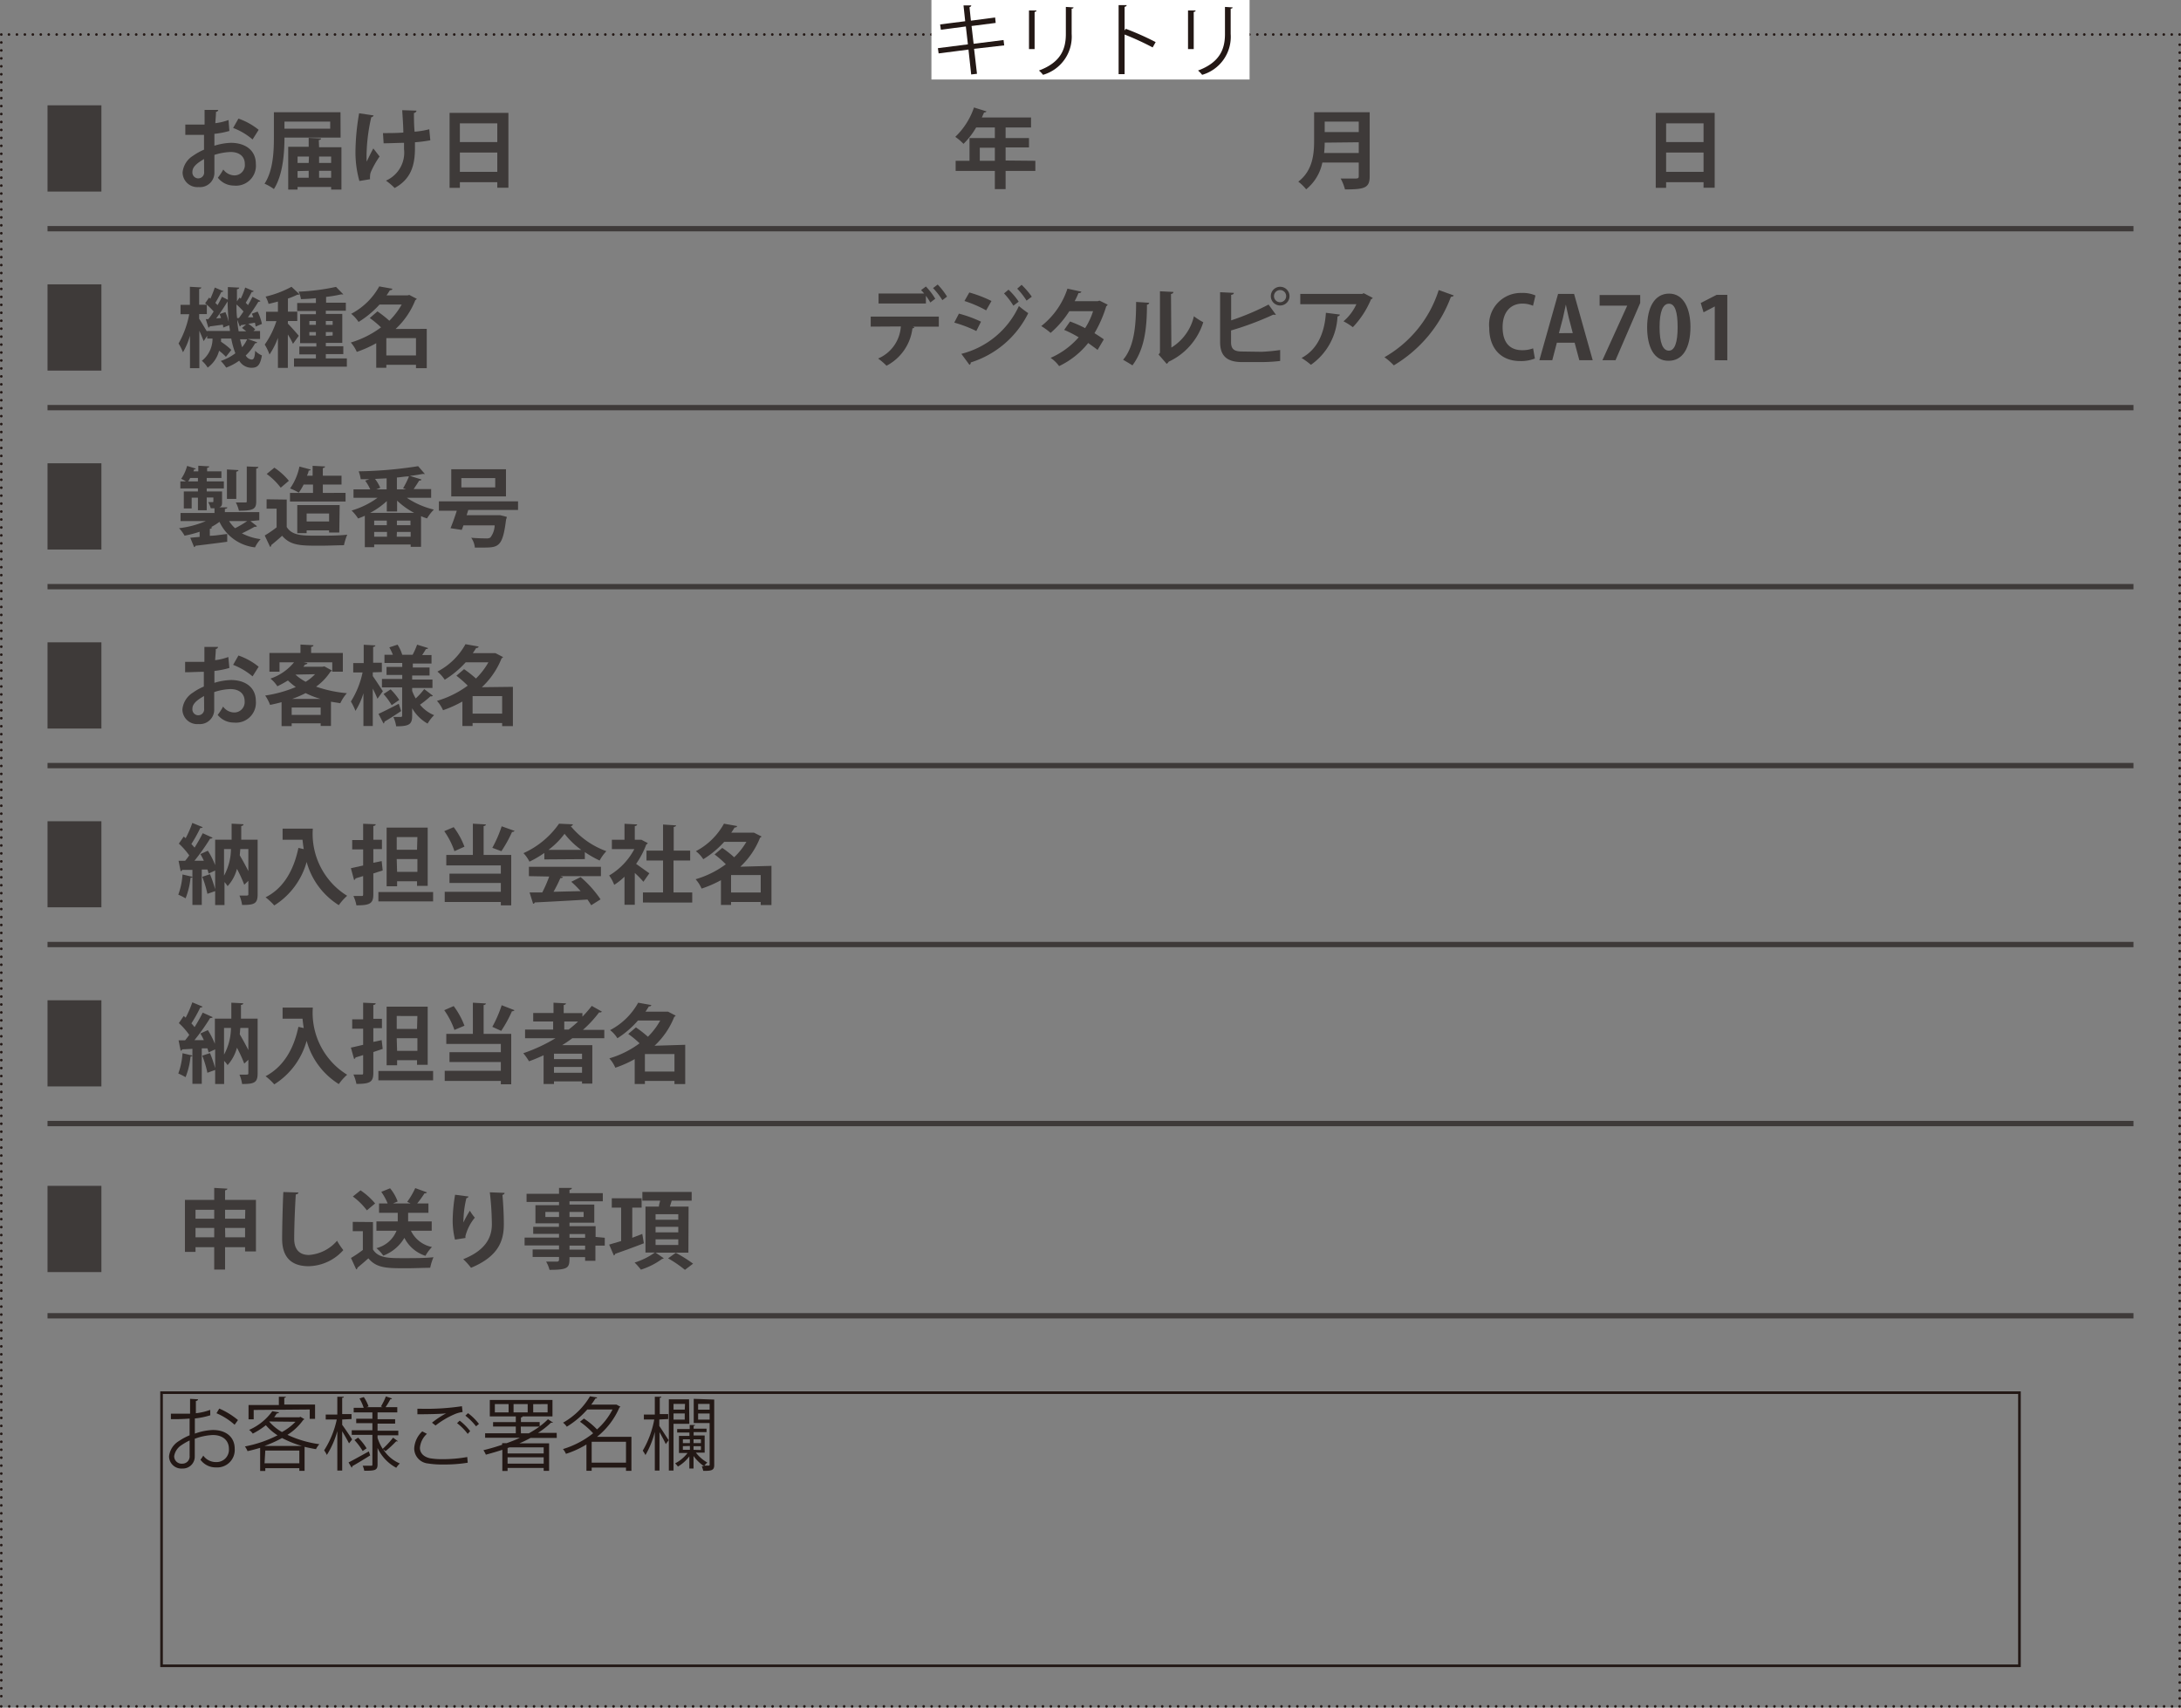 <svg id="レイヤー_1" data-name="レイヤー 1" xmlns="http://www.w3.org/2000/svg" xmlns:xlink="http://www.w3.org/1999/xlink" width="233.15" height="182.57" viewBox="0 0 233.15 182.57">
  <rect x="0" y="0" width="233.15" height="182.57" fill="#808080" stroke="none"/>
  <defs>
    <style>
      .cls-1, .cls-2, .cls-5, .cls-7, .cls-8, .cls-9 {
        fill: none;
      }

      .cls-2 {
        stroke: #3e3a39;
        stroke-miterlimit: 10;
        stroke-width: 0.57px;
      }

      .cls-3 {
        fill: #3e3a39;
      }

      .cls-4 {
        fill: #231815;
      }

      .cls-5, .cls-7, .cls-8, .cls-9 {
        stroke: #231815;
        stroke-width: 0.28px;
      }

      .cls-6 {
        clip-path: url(#clip-path);
      }

      .cls-7, .cls-8, .cls-9 {
        stroke-linecap: round;
        stroke-linejoin: round;
      }

      .cls-7 {
        stroke-dasharray: 0 0.85;
      }

      .cls-8 {
        stroke-dasharray: 0 0.85;
      }

      .cls-10 {
        fill: #fff;
      }
    </style>
    <clipPath id="clip-path" transform="translate(0)">
      <rect class="cls-1" width="233.15" height="182.57"/>
    </clipPath>
  </defs>
  <line class="cls-2" x1="5.08" y1="24.45" x2="228.07" y2="24.45"/>
  <line class="cls-2" x1="5.08" y1="43.58" x2="228.07" y2="43.58"/>
  <line class="cls-2" x1="5.08" y1="62.72" x2="228.07" y2="62.72"/>
  <line class="cls-2" x1="5.08" y1="81.85" x2="228.07" y2="81.85"/>
  <line class="cls-2" x1="5.08" y1="100.98" x2="228.07" y2="100.98"/>
  <line class="cls-2" x1="5.08" y1="120.12" x2="228.07" y2="120.12"/>
  <line class="cls-2" x1="5.08" y1="140.67" x2="228.07" y2="140.67"/>
  <path class="cls-3" d="M5.08,20.48V11.26h5.76v9.22Z" transform="translate(0)"/>
  <g>
    <path class="cls-3" d="M24.52,14a9.09,9.09,0,0,1-1.6.31v1.27a6.53,6.53,0,0,1,1.76-.31c1.51,0,2.67.77,2.67,2.25A2.13,2.13,0,0,1,25,19.84,2.17,2.17,0,0,1,23.29,19a6.09,6.09,0,0,0,.58-.88,1.51,1.51,0,0,0,1.16.63,1.11,1.11,0,0,0,1.14-1.24c0-.74-.54-1.26-1.52-1.26a6.4,6.4,0,0,0-1.73.31v1.83A1.54,1.54,0,0,1,21.24,20a1.58,1.58,0,0,1-1.72-1.57,2.36,2.36,0,0,1,1.12-1.78A6.5,6.5,0,0,1,21.81,16V14.42c-.61,0-1.29,0-2,0l0-1.1c.77,0,1.45,0,2.06,0V11.75l1.46,0c0,.11-.1.19-.24.21,0,.36-.05.78-.07,1.21a6.2,6.2,0,0,0,1.41-.34Zm-2.71,3c-.53.33-1.24.74-1.24,1.36a.63.63,0,1,0,1.25,0C21.82,18.13,21.82,17.59,21.81,17ZM27,14.91a6.86,6.86,0,0,0-2.08-1.23l.57-1a7.07,7.07,0,0,1,2.16,1.2Z" transform="translate(0)"/>
    <path class="cls-3" d="M36.41,14.71h-6c0,1.61-.16,4-1.13,5.5a5,5,0,0,0-1-.57c.93-1.41,1-3.49,1-5V12h7.12ZM35.3,13H30.41v.76H35.3Zm-1.19,2.74H36.5v4.53H35.4v-.28H31.81v.28h-1V15.69H33v-.95l1.32.06c0,.1-.07.15-.24.18Zm-1.08,1H31.81v.68H33Zm-1.22,1.55V19H33v-.74Zm3.59-1.55H34.11v.68H35.4ZM34.11,19H35.4v-.74H34.11Z" transform="translate(0)"/>
    <path class="cls-3" d="M39.94,12.34a.29.29,0,0,1-.25.19,19.33,19.33,0,0,0-.49,3.54,11.87,11.87,0,0,0,0,1.21c.16-.34.48-1,.71-1.41l.67.86a9.82,9.82,0,0,0-.91,1.6,1.24,1.24,0,0,0-.11.49,1.48,1.48,0,0,0,0,.34l-1.14.19a11.33,11.33,0,0,1-.42-3.24,25.07,25.07,0,0,1,.39-4Zm1,1.89c.51,0,1.59,0,2.18-.06C43.1,13.1,43,12,43,11.78l1.53.05a.32.32,0,0,1-.28.25c0,.44,0,1.25.07,2a9.18,9.18,0,0,0,1.57-.26L46,15a15.13,15.13,0,0,1-1.64.21v.61c0,1.93-.47,3.35-2.17,4.28a7.41,7.41,0,0,0-.93-.79,3.27,3.27,0,0,0,1.93-3.38v-.66c-.57,0-1.46.05-2.18.05Z" transform="translate(0)"/>
    <path class="cls-3" d="M48.06,12.07h6.29v8H53.16v-.59h-4v.6H48.06Zm5.1,1.12h-4v2h4Zm-4,5.18h4V16.31h-4Z" transform="translate(0)"/>
    <path class="cls-3" d="M110.68,17.19v1.08H107.5v1.95h-1.15V18.27h-4.19V17.19h1.48V14.76h2.71V13.63h-2A8.31,8.31,0,0,1,103,15.38a5.89,5.89,0,0,0-.88-.75,7.8,7.8,0,0,0,2-3.14l1.34.42a.26.26,0,0,1-.26.11l-.24.54h5.26v1.07H107.5v1.13H110v1H107.5v1.4Zm-5.94,0h1.61v-1.4h-1.61Z" transform="translate(0)"/>
    <path class="cls-3" d="M146.42,12v6.87c0,1.24-.58,1.38-2.64,1.38a5.19,5.19,0,0,0-.46-1.16c.43,0,.92,0,1.26,0,.61,0,.67,0,.67-.27V17.38h-3.89a4.93,4.93,0,0,1-1.73,2.86,5,5,0,0,0-.84-.82c1.56-1.19,1.69-3,1.69-4.4V12Zm-4.81,3.25q0,.52-.06,1.11h3.7V15.21ZM145.25,13h-3.64v1.12h3.64Z" transform="translate(0)"/>
    <path class="cls-3" d="M177,12.07h6.3v8h-1.19v-.59h-4v.6H177Zm5.11,1.12h-4v2h4Zm-4,5.18h4V16.31h-4Z" transform="translate(0)"/>
  </g>
  <path class="cls-3" d="M5.08,39.62V30.4h5.76v9.22Z" transform="translate(0)"/>
  <g>
    <path class="cls-3" d="M26.48,36.24l1,.35c0,.08-.09.11-.21.11a5.05,5.05,0,0,1-1,1.3.8.8,0,0,0,.63.44c.23,0,.33-.2.38-.94A2.14,2.14,0,0,0,28,38c-.18,1-.44,1.32-1.11,1.32a1.54,1.54,0,0,1-1.32-.76,5.76,5.76,0,0,1-1.39.74,4.75,4.75,0,0,0-.58-.71,5.51,5.51,0,0,0,1.56-.82,9.26,9.26,0,0,1-.44-1.57H23.63l0,.34a7.28,7.28,0,0,1,1.1.87l-.58.74a5,5,0,0,0-.73-.65,3.2,3.2,0,0,1-1.22,1.8,3.08,3.08,0,0,0-.62-.73,3,3,0,0,0,1.14-2.37h-.57V35.9l-.38.57c-.1-.27-.28-.71-.46-1.11v4h-1V35.89a7.59,7.59,0,0,1-.75,1.77,6.34,6.34,0,0,0-.47-.94,10.1,10.1,0,0,0,1.14-3.13h-.93v-1h1V30.66l1.22.07c0,.08-.07.14-.23.17v1.68h.82v1h-.82v.5c.19.27.61,1,.84,1.37v-.07h2.45c0-.2-.06-.41-.08-.61l-.64.25c0-.1,0-.2-.05-.31l-1.4.19a.16.16,0,0,1-.13.13L22,34.12l.27,0a7.27,7.27,0,0,0,.57-.82,7.66,7.66,0,0,0-.91-.88l.42-.6.14.11a11.66,11.66,0,0,0,.47-1.19l.92.39a.23.23,0,0,1-.22.08c-.16.33-.42.8-.64,1.17l.24.24c.18-.31.34-.62.47-.89l.63.32c0-.45,0-.9,0-1.36l1.21.06c0,.09-.08.15-.24.18,0,.43,0,.85,0,1.29l.27-.4.14.1a7.81,7.81,0,0,0,.47-1.18l.92.39a.23.23,0,0,1-.22.08c-.16.33-.42.8-.64,1.16l.24.25a10.06,10.06,0,0,0,.48-.89l.86.45a.27.27,0,0,1-.23.08c-.29.48-.72,1.13-1.12,1.66l.58,0c-.05-.13-.1-.26-.16-.38l.62-.23A5.62,5.62,0,0,1,28,34.63l-.67.28a4.18,4.18,0,0,0-.08-.41l-.71.12a3.91,3.91,0,0,1,.74.59l-.19.18h.71v.85ZM23.63,34c-.05-.15-.11-.29-.16-.43l.63-.2a6.58,6.58,0,0,1,.35,1.06h0c-.06-.7-.11-1.44-.12-2.21-.32.53-.78,1.24-1.22,1.82ZM25.54,34c.16-.21.33-.45.49-.7a7.58,7.58,0,0,0-.75-.75c0,.51,0,1,.07,1.46Zm.77.68-.55.08a.17.17,0,0,1-.13.14l-.26-.7c0,.42.08.84.14,1.22h.81c-.15-.13-.31-.25-.45-.36Zm-.65,1.59c.07.32.14.6.22.85a3.6,3.6,0,0,0,.54-.85Z" transform="translate(0)"/>
    <path class="cls-3" d="M30.77,34.6c.25.24,1,1.08,1.17,1.3l-.62.86a7.33,7.33,0,0,0-.55-1v3.57H29.71V36.12a8,8,0,0,1-.9,1.78,5.44,5.44,0,0,0-.51-1.06,9.34,9.34,0,0,0,1.25-2.51H28.44v-1h1.27V32.24c-.34.09-.69.18-1,.25a3.06,3.06,0,0,0-.32-.78,10.91,10.91,0,0,0,2.77-1.05l.86.8a.39.39,0,0,1-.24.05,8.74,8.74,0,0,1-1,.41v1.4h1v1h-1Zm4.06,3.72h2.25v.88H31.43v-.88h2.34v-.43H32v-.84h1.82v-.36H32.08v-3.1h1.69v-.34h-2v-.86h2v-.51c-.54.05-1.08.09-1.6.1a2.65,2.65,0,0,0-.25-.8,23.25,23.25,0,0,0,4-.51l.78.8a.18.18,0,0,1-.14,0h-.09a13.43,13.43,0,0,1-1.61.27v.62h2.11v.86H34.83v.34h1.76v3.1H34.83v.36H36.7v.84H34.83Zm-1.76-4v.41h.7v-.41Zm0,1.55h.7V35.5h-.7Zm2.49-1.55h-.73v.41h.73Zm0,1.55V35.5h-.73v.42Z" transform="translate(0)"/>
    <path class="cls-3" d="M45.62,35.16v4.2H44.47V39H41.3v.32H40.22V36.69a12.11,12.11,0,0,1-2.08.93,3.66,3.66,0,0,0-.64-1A10.38,10.38,0,0,0,40.73,35,10.14,10.14,0,0,0,39.53,34l.82-.71a12.23,12.23,0,0,1,1.27,1,7.71,7.71,0,0,0,1.32-1.73H40.57a10.07,10.07,0,0,1-2.24,1.86,3.64,3.64,0,0,0-.79-.87,7.26,7.26,0,0,0,3-2.93l1.4.25c0,.1-.11.16-.26.16-.11.18-.23.37-.36.55h2.25l.18-.05.81.42a.4.4,0,0,1-.16.13,8.39,8.39,0,0,1-2.11,3.09ZM41.3,38h3.17V36.15H41.3Z" transform="translate(0)"/>
    <path class="cls-3" d="M93.08,34.92V33.85h7.28v1.07H97.57l.18.06a.21.21,0,0,1-.21.12,5.22,5.22,0,0,1-2.77,4,7,7,0,0,0-.9-.77,4,4,0,0,0,2.43-3.43Zm6.37-2.58a5.44,5.44,0,0,0-.47-.72v.83H93.92V31.38h4.87a3,3,0,0,0-.33-.36l.52-.39a7.15,7.15,0,0,1,1,1.31Zm1.29-.25a7.46,7.46,0,0,0-1-1.29l.5-.38a7.78,7.78,0,0,1,1,1.29Z" transform="translate(0)"/>
    <path class="cls-3" d="M102.51,33.53a13.44,13.44,0,0,1,2.36.86l-.5,1a13.69,13.69,0,0,0-2.36-.9Zm.26,4.3a9.26,9.26,0,0,0,6.15-5.11,12,12,0,0,0,1,.76,10.27,10.27,0,0,1-6.15,5.27.22.22,0,0,1-.14.25Zm.85-6.56a13.31,13.31,0,0,1,2.37.91l-.57,1a12.64,12.64,0,0,0-2.32-1Zm4.19-.3a7.26,7.26,0,0,1,1.09,1.28l-.57.43a7.54,7.54,0,0,0-1-1.31Zm1.4-.52a9,9,0,0,1,1.09,1.27l-.56.42a7.94,7.94,0,0,0-1-1.28Z" transform="translate(0)"/>
    <path class="cls-3" d="M118.41,32.57a.35.35,0,0,1-.15.17A13.31,13.31,0,0,1,117,35.62c.32.2.74.47,1,.66l-.67,1.13c-.27-.22-.72-.53-1-.74a8.81,8.81,0,0,1-3.11,2.47,3.63,3.63,0,0,0-.91-.88,8.5,8.5,0,0,0,3-2.2,11.92,11.92,0,0,0-1.55-.79l.63-.9a13.9,13.9,0,0,1,1.61.71,7.49,7.49,0,0,0,.85-1.81h-2.54a10.37,10.37,0,0,1-2,2.32,7.12,7.12,0,0,0-1-.73,8.37,8.37,0,0,0,2.8-4l1.48.32c0,.1-.13.16-.3.15a7.43,7.43,0,0,1-.41.87h2.46l.2-.06Z" transform="translate(0)"/>
    <path class="cls-3" d="M122.85,32.37a.23.23,0,0,1-.24.2c0,2.65-.29,4.79-1.55,6.49-.27-.17-.71-.43-1-.6,1.23-1.43,1.39-3.82,1.39-6.18Zm2.37,4.79a5.35,5.35,0,0,0,2.41-3.35,6.91,6.91,0,0,0,1,.64,6.93,6.93,0,0,1-3.7,4.22.67.67,0,0,1-.21.23l-.87-1,.15-.19V31.14l1.44.07c0,.1-.08.19-.26.22Z" transform="translate(0)"/>
    <path class="cls-3" d="M134.85,37.61a18.89,18.89,0,0,0,2-.19c0,.38,0,.79,0,1.17a17,17,0,0,1-2,.12h-2.07c-1.62,0-2.35-.66-2.35-2.14V31.24l1.47.07c0,.1-.08.19-.29.21v2.73a26.76,26.76,0,0,0,4-1.69l.79,1.09a.38.38,0,0,1-.16,0l-.15,0a32.17,32.17,0,0,1-4.49,1.68v1.25c0,.76.35,1,1.19,1Zm2-6.95a1,1,0,0,1,0,2,1,1,0,1,1,0-2Zm.64,1a.64.64,0,0,0-.64-.65.65.65,0,0,0-.66.65.65.65,0,1,0,1.3,0Z" transform="translate(0)"/>
    <path class="cls-3" d="M146.75,31.85a.24.24,0,0,1-.18.13,9.74,9.74,0,0,1-1.95,3,6.89,6.89,0,0,0-1-.63A5.24,5.24,0,0,0,145,32.52h-6v-1.1h6.64l.13-.08Zm-3.52,1.78c0,.1-.1.17-.25.2A6.67,6.67,0,0,1,140.14,39a8.71,8.71,0,0,0-1-.73c1.75-.94,2.47-2.77,2.6-4.83Z" transform="translate(0)"/>
    <path class="cls-3" d="M155.4,31.58c0,.1-.19.15-.3.16A14.33,14.33,0,0,1,149,39.06a6.94,6.94,0,0,0-1-.87,12.66,12.66,0,0,0,5.8-7.18Z" transform="translate(0)"/>
    <path class="cls-3" d="M164.08,38.33a4,4,0,0,1-1.57.27c-2.13,0-3.31-1.44-3.31-3.55a3.39,3.39,0,0,1,3.48-3.73,3.29,3.29,0,0,1,1.46.27l-.26,1.1a2.82,2.82,0,0,0-1.14-.23c-1.17,0-2.11.81-2.11,2.52s.82,2.46,2.1,2.46a3.22,3.22,0,0,0,1.16-.2Z" transform="translate(0)"/>
    <path class="cls-3" d="M170.26,38.51h-1.43l-.5-1.87h-1.9l-.49,1.87h-1.38l2-7.09h1.71Zm-2.13-2.9L167.71,34c-.11-.44-.23-1-.32-1.44h0c-.09.44-.21,1-.31,1.43l-.43,1.63Z" transform="translate(0)"/>
    <path class="cls-3" d="M171,31.54h4.34v.85l-2.64,6.12h-1.4l2.65-5.83H171Z" transform="translate(0)"/>
    <path class="cls-3" d="M176.08,35c0-2.12.79-3.61,2.35-3.61s2.28,1.62,2.28,3.56c0,2.3-.86,3.62-2.32,3.62C176.76,38.61,176.08,37,176.08,35Zm2.32,2.49c.63,0,.94-.88.94-2.51s-.28-2.51-.93-2.51-1,.85-1,2.51.34,2.51,1,2.51Z" transform="translate(0)"/>
    <path class="cls-3" d="M183.31,38.51V32.76h0l-1.2.63-.3-1,1.7-.87h1.14v7Z" transform="translate(0)"/>
  </g>
  <path class="cls-3" d="M5.08,58.75V49.53h5.76v9.22Z" transform="translate(0)"/>
  <g>
    <path class="cls-3" d="M26.77,55.71l.7.54a.18.18,0,0,1-.17.07h-.09c-.35.2-.88.48-1.35.7a6,6,0,0,0,2,.62,3.52,3.52,0,0,0-.6.88,4.78,4.78,0,0,1-3.8-2.73,6.11,6.11,0,0,1-.93.58l.14,0c0,.08-.09.15-.24.17v.74c.6,0,1.23-.13,1.86-.19l0,.83c-1.25.17-2.56.33-3.4.43a.16.16,0,0,1-.14.14l-.41-1,1-.09v-.55a12.27,12.27,0,0,1-1.61.42,3.75,3.75,0,0,0-.59-.8A10.31,10.31,0,0,0,22,55.71H19.3v-.87h3.63v-.5h-.4a3.51,3.51,0,0,0-.27-.66h.45c.08,0,.1,0,.1-.1v-.39H22.1v1.36h-.94V53.21h-.67v1.15h-.84V52.54h1.51v-.32H19.28v-.75h.6a4.29,4.29,0,0,0-.51-.28A4.36,4.36,0,0,0,20,49.81l.94.29a.2.2,0,0,1-.21.08c0,.06,0,.14-.06.21h.53v-.6l1.17.07c0,.08-.07.13-.23.16v.37h1.53v.71H22.1v.37h1.83v.75H22.1v.32h1.64V53.6c0,.36,0,.53-.3.64l-.07,0,.93,0c0,.09-.08.14-.26.17v.34h3.68v.87ZM20.33,51.1a3.28,3.28,0,0,1-.22.37h1.05V51.1Zm5.16-.84c0,.08-.07.13-.23.17v2.91h-1V50.19Zm-1,5.45a3.59,3.59,0,0,0,.64.76,10.17,10.17,0,0,0,1.29-.76Zm3.13-5.79c0,.09-.07.15-.23.18v3.5c0,.81-.27,1-1.85,1a3.61,3.61,0,0,0-.33-.88c.42,0,.87,0,1,0s.17,0,.17-.16V49.87Z" transform="translate(0)"/>
    <path class="cls-3" d="M30.65,53.41v2.93c.57.93,1.69.93,3.3.93,1.06,0,2.32,0,3.17-.11a6.48,6.48,0,0,0-.35,1.13c-.68,0-1.64.05-2.54.05-2.07,0-3.17,0-4.07-1.06-.4.36-.82.72-1.17,1,0,.1,0,.16-.12.18l-.57-1.21a12,12,0,0,0,1.27-.87v-2H28.5v-1ZM29.33,50a7.12,7.12,0,0,1,1.55,1.4l-.87.74a7.24,7.24,0,0,0-1.5-1.47Zm7.61,2.69v.93H31V52.7h2.46v-.9h-1a5.88,5.88,0,0,1-.52.87,6.14,6.14,0,0,0-.93-.45,6.21,6.21,0,0,0,1-2.34l1.21.32c0,.07-.11.11-.23.11,0,.18-.11.37-.17.55h.6V49.8l1.33.07c0,.09-.08.14-.24.18v.81h2v.94h-2v.9Zm-.67,4.24H35.18V56.7h-2.4V57h-1V54h4.53Zm-3.49-1.18h2.4v-.85h-2.4Z" transform="translate(0)"/>
    <path class="cls-3" d="M46.09,53.22h-2.6a8.9,8.9,0,0,0,2.89,1.26,5.14,5.14,0,0,0-.73.94,4.16,4.16,0,0,1-.64-.24v3.28H43.9v-.25H40v.29H39V55.14c-.24.11-.49.21-.72.29a5,5,0,0,0-.69-.85,9,9,0,0,0,2.77-1.36H37.79v-.9h1.79a5.11,5.11,0,0,0-.54-.93l.45-.16-.93,0a3.47,3.47,0,0,0-.22-.84,45.14,45.14,0,0,0,6.36-.55l.72.83a.42.42,0,0,1-.13,0l-.12,0q-.6.12-1.35.21l1.23.38c0,.09-.11.12-.24.12-.16.27-.39.61-.59.91h1.87Zm-4.74.35a8.26,8.26,0,0,1-1.78,1.26h4.7a8.13,8.13,0,0,1-1.82-1.31v1.16h-1.1Zm0,2.58v-.49H40v.49ZM40,56.87v.51h1.37v-.51Zm1.33-4.55V51.14l-1.24.06a4.42,4.42,0,0,1,.56.95l-.43.17Zm2.55,3.83v-.49H42.43v.49Zm-1.47,1.23H43.9v-.51H42.43Zm1-5.06-.32-.12a9.37,9.37,0,0,0,.63-1.27c-.42,0-.85.09-1.29.12v1.27Z" transform="translate(0)"/>
    <path class="cls-3" d="M55.38,54.52H50.06c-.06.18-.11.37-.18.56h3.35l.24,0,.71.18a1.09,1.09,0,0,1-.08.28c-.35,2.82-.76,3-2.34,3l-1,0a2.12,2.12,0,0,0-.39-1.05c.63.06,1.32.07,1.59.07a.77.77,0,0,0,.46-.09,2.27,2.27,0,0,0,.46-1.3H49.54c-.06.17-.12.34-.18.48l-1.2-.18c.21-.5.46-1.2.67-1.87H46.92v-1h8.46Zm-1.29-4.35v2.9H48.24v-2.9Zm-1.15,1.94v-1H49.32v1Z" transform="translate(0)"/>
  </g>
  <path class="cls-3" d="M5.08,77.89V68.67h5.76v9.22Z" transform="translate(0)"/>
  <g>
    <path class="cls-3" d="M24.52,71.41a9,9,0,0,1-1.6.32V73a6.9,6.9,0,0,1,1.76-.3c1.51,0,2.67.76,2.67,2.25A2.13,2.13,0,0,1,25,77.25a2.2,2.2,0,0,1-1.73-.82,6.2,6.2,0,0,0,.58-.89,1.48,1.48,0,0,0,1.16.63,1.11,1.11,0,0,0,1.14-1.23c0-.74-.54-1.27-1.52-1.27a6.07,6.07,0,0,0-1.73.32v1.82a1.54,1.54,0,0,1-1.68,1.6,1.58,1.58,0,0,1-1.72-1.58,2.38,2.38,0,0,1,1.12-1.78,5.92,5.92,0,0,1,1.17-.65V71.82c-.61,0-1.29.05-2,.05l0-1.11c.77,0,1.45,0,2.06,0V69.16l1.46,0a.25.25,0,0,1-.24.22c0,.36-.05.78-.07,1.2a6.2,6.2,0,0,0,1.41-.34Zm-2.71,3c-.53.32-1.24.73-1.24,1.35a.63.63,0,1,0,1.25,0C21.82,75.53,21.82,75,21.81,74.45ZM27,72.31a7.29,7.29,0,0,0-2.08-1.23l.57-1a7.07,7.07,0,0,1,2.16,1.2Z" transform="translate(0)"/>
    <path class="cls-3" d="M34.67,71.24l.81.44c0,.07-.09.09-.15.12a6,6,0,0,1-1.54,1.61,13.75,13.75,0,0,0,3.29.7,4.49,4.49,0,0,0-.7,1.07l-1-.16v2.59H34.28v-.28h-3.1v.3H30.1V75.07c-.4.11-.82.21-1.23.29a4.61,4.61,0,0,0-.52-1,13.39,13.39,0,0,0,3.27-.91,7.08,7.08,0,0,1-.84-.7c-.34.21-.72.42-1.13.62a3.42,3.42,0,0,0-.74-.82,5.56,5.56,0,0,0,2.52-1.74H29.88v1H28.8v-2h3.32v-.9l1.39.07c0,.09-.07.15-.25.18v.65h3.39v2H35.52v-1H32.46l.41.08a.24.24,0,0,1-.25.15l-.19.24h2.06Zm-3.49,5.19h3.1v-.79h-3.1Zm3.08-1.71a9.39,9.39,0,0,1-1.59-.62,11,11,0,0,1-1.44.62Zm-2.63-2.6-.05,0a5.37,5.37,0,0,0,1.1.77,5,5,0,0,0,1-.81Z" transform="translate(0)"/>
    <path class="cls-3" d="M39.85,71.88v.4c.25.34.92,1.38,1.08,1.62-.18.24-.34.49-.58.8-.11-.28-.3-.69-.5-1.08v4h-1v-3.5A7.8,7.8,0,0,1,38,76a6.4,6.4,0,0,0-.49-1,9.46,9.46,0,0,0,1.25-3.11h-1v-1h1.12V68.93l1.25.07c0,.08-.08.14-.24.17v1.68h.93v1Zm.61,4.44c.54-.24,1.37-.67,2.17-1.08l.25.78c-.65.44-1.32.87-1.78,1.13a.21.21,0,0,1-.1.2Zm3.6-2.46a5,5,0,0,0,.38.81,7.49,7.49,0,0,0,.91-1l.93.71a.27.27,0,0,1-.26.06,11.25,11.25,0,0,1-1.12.9,3.74,3.74,0,0,0,1.51,1.12,4.17,4.17,0,0,0-.7.9,4.4,4.4,0,0,1-1.65-1.64v.81c0,.91-.32,1.12-1.71,1.12a3.53,3.53,0,0,0-.3-1c.31,0,.68,0,.79,0s.15-.05.15-.16v-3H40.83v-.9H43v-.43H41.32v-.86H43v-.42h-1.9V70H42a5.74,5.74,0,0,0-.38-.79l.88-.29A4.46,4.46,0,0,1,43,70l-.14,0h1.35l-.1,0a7.92,7.92,0,0,0,.48-1.08l1.19.37a.28.28,0,0,1-.25.1c-.1.18-.25.42-.4.64h1v.91h-2v.42h1.79v.86H44.06v.43h2.17v.9H44.06Zm-2.19,1.53A7.06,7.06,0,0,0,41,74.2l.76-.5a6.82,6.82,0,0,1,.92,1.13Z" transform="translate(0)"/>
    <path class="cls-3" d="M54.83,73.43v4.2H53.68V77.3H50.52v.32H49.43V75a12.37,12.37,0,0,1-2.07.93,3.69,3.69,0,0,0-.65-1A10.43,10.43,0,0,0,50,73.3a12.4,12.4,0,0,0-1.21-1.06l.82-.7a12.23,12.23,0,0,1,1.27,1,7.76,7.76,0,0,0,1.33-1.73H49.78a10.07,10.07,0,0,1-2.24,1.86,3.83,3.83,0,0,0-.78-.87,7.23,7.23,0,0,0,3-2.93l1.4.25c0,.1-.11.16-.26.16-.11.18-.23.37-.36.55h2.25l.18,0,.81.42a.34.34,0,0,1-.16.13,8.47,8.47,0,0,1-2.11,3.09Zm-4.31,2.86h3.16V74.42H50.52Z" transform="translate(0)"/>
  </g>
  <path class="cls-3" d="M5.08,97V87.8h5.76V97Z" transform="translate(0)"/>
  <g>
    <path class="cls-3" d="M27.54,89.77v5.86c0,1-.38,1.12-1.66,1.12a4,4,0,0,0-.28-1h.49c.41,0,.46,0,.46-.15V94.17l-.44.42a14,14,0,0,0-.78-1.7,4.39,4.39,0,0,1-1,1.85A3.32,3.32,0,0,0,24,94.3v2.46H23V95.27l-.83.29a10.87,10.87,0,0,0-.55-1.82l.83-.28A14.62,14.62,0,0,1,23,95.07v-2l-.7.32a2.93,2.93,0,0,0-.13-.43l-.6,0v3.79h-1v-3c0,.06-.09.1-.2.09a8.16,8.16,0,0,1-.53,2.2,7.09,7.09,0,0,0-.78-.39,7.58,7.58,0,0,0,.45-2.16l1.06.25V93c-.41,0-.79,0-1.09,0a.2.2,0,0,1-.17.14l-.22-1.11h.7a6.77,6.77,0,0,0,.44-.58,8.09,8.09,0,0,0-1.11-1.26l.52-.75.21.17a11.36,11.36,0,0,0,.71-1.63l1.1.45c0,.07-.13.1-.25.09a15.28,15.28,0,0,1-.95,1.71l.34.39c.33-.53.64-1.07.87-1.54l1.06.48a.32.32,0,0,1-.27.1,22.5,22.5,0,0,1-1.67,2.36h1a6.77,6.77,0,0,0-.37-.71l.8-.36A8.41,8.41,0,0,1,23,92.49V89.77h1.76c0-.54,0-1.11,0-1.71l1.27.06c0,.11-.08.16-.24.19,0,.5,0,1,0,1.46Zm-3.59,1v2.85a6.1,6.1,0,0,0,.74-2.85Zm2.6,0h-.86l-.06.67c.32.55.65,1.15.92,1.69Z" transform="translate(0)"/>
    <path class="cls-3" d="M30.21,88.59h3.23a7.78,7.78,0,0,0,3.67,7.18,5.85,5.85,0,0,0-.89,1,7.9,7.9,0,0,1-3.44-4.62,8,8,0,0,1-3.46,4.65,7.07,7.07,0,0,0-.93-.87c1.88-.94,3-2.83,3.51-5.28l.57.13c-.06-.36-.1-.71-.13-1H30.21Z" transform="translate(0)"/>
    <path class="cls-3" d="M40.8,92.06l.11,1-1,.32v2.23c0,1-.38,1.18-1.81,1.18a4.07,4.07,0,0,0-.32-1c.36,0,.75,0,.87,0s.17,0,.17-.18V93.66l-.82.25a.19.19,0,0,1-.15.17l-.34-1.26,1.31-.29V90.81H37.65v-1h1.17V88.07l1.34.05c0,.11-.07.16-.25.19v1.47h.92v1h-.92v1.46Zm-.35,3.31H46.3v1H40.45Zm2-1.15v.53H41.33V88.48h4.39v6.23H44.58v-.49Zm2.17-4.73H42.41v1.36h2.17Zm-2.17,3.72h2.17V91.84H42.41Z" transform="translate(0)"/>
    <path class="cls-3" d="M48.5,88.43a8.26,8.26,0,0,1,1.15,2.09L48.58,91a8.33,8.33,0,0,0-1.09-2.14Zm3.44-.29c0,.1-.08.15-.24.18V91.4h2.95v5.39H53.54v-.36h-6V95.34h6V94.4H48.05v-1h5.49v-.88H47.71V91.4h2.84V88.06Zm.69,2.5a13.24,13.24,0,0,0,1-2.3l1.38.49a.29.29,0,0,1-.27.11A13.62,13.62,0,0,1,53.6,91Z" transform="translate(0)"/>
    <path class="cls-3" d="M58.19,91.88v-.69a11.4,11.4,0,0,1-1.59.93,3.86,3.86,0,0,0-.64-.91,9.26,9.26,0,0,0,3.8-3.15l1.49.07a.27.27,0,0,1-.24.19A8.87,8.87,0,0,0,64.82,91a4.76,4.76,0,0,0-.72,1,11.54,11.54,0,0,1-1.58-.9v.75Zm-1.65,1.79v-1h7.7v1H59.9l.28.1c0,.07-.13.11-.28.11-.19.45-.46,1-.73,1.46l2.9-.07a11.68,11.68,0,0,0-1-1l1-.5a11.94,11.94,0,0,1,2.13,2.38l-1,.63c-.11-.18-.24-.39-.4-.61-2.08.13-4.22.24-5.63.31a.19.19,0,0,1-.18.14l-.38-1.21,1.36,0a14.31,14.31,0,0,0,.74-1.7Zm5.6-2.81a8.69,8.69,0,0,1-1.79-1.72,8.46,8.46,0,0,1-1.72,1.72Z" transform="translate(0)"/>
    <path class="cls-3" d="M69.25,90.14a.28.28,0,0,1-.16.14A9.4,9.4,0,0,1,68,92.36c.45.31,1.21.87,1.42,1l-.64.91a9.87,9.87,0,0,0-.92-.94v3.4h-1.1v-3a7.1,7.1,0,0,1-1.1.87,4.45,4.45,0,0,0-.54-1,7.18,7.18,0,0,0,2.69-2.82h-2.4v-1h1.35V88.07l1.35.07c0,.1-.09.15-.25.18v1.46h.54l.17,0ZM72,95.41h2v1.08H68.73V95.41h2.15V92H69.11V90.94h1.77V88.15l1.39.09c0,.09-.08.14-.25.17v2.53h1.76V92H72Z" transform="translate(0)"/>
    <path class="cls-3" d="M82.47,92.57v4.19H81.32v-.33H78.15v.32H77.07V94.1A12.07,12.07,0,0,1,75,95a3.66,3.66,0,0,0-.64-1,10.17,10.17,0,0,0,3.23-1.6,10.14,10.14,0,0,0-1.2-1.05l.82-.7a10.94,10.94,0,0,1,1.27,1A7.29,7.29,0,0,0,79.79,90H77.42a10.07,10.07,0,0,1-2.24,1.86,3.42,3.42,0,0,0-.79-.86,7.28,7.28,0,0,0,3-2.94l1.4.25c0,.11-.11.16-.26.16-.11.18-.23.37-.36.55h2.25l.18,0,.81.41a.33.33,0,0,1-.16.13,8.51,8.51,0,0,1-2.11,3.1Zm-4.32,2.85h3.17V93.55H78.15Z" transform="translate(0)"/>
  </g>
  <path class="cls-3" d="M5.08,116.15v-9.21h5.76v9.21Z" transform="translate(0)"/>
  <g>
    <path class="cls-3" d="M27.54,108.9v5.86c0,1-.38,1.13-1.66,1.13a4,4,0,0,0-.28-1h.49c.41,0,.46,0,.46-.15v-1.44l-.44.41a14.73,14.73,0,0,0-.78-1.7,4.49,4.49,0,0,1-1,1.86,3.35,3.35,0,0,0-.37-.45v2.47H23v-1.5l-.83.3a11,11,0,0,0-.55-1.83l.83-.27a13.81,13.81,0,0,1,.55,1.6v-2l-.7.32a3.35,3.35,0,0,0-.13-.43l-.6,0v3.79h-1v-3s-.09.09-.2.08a8.23,8.23,0,0,1-.53,2.21,7.09,7.09,0,0,0-.78-.39,7.66,7.66,0,0,0,.45-2.17l1.06.25v-.72l-1.09.06a.2.2,0,0,1-.17.14l-.22-1.11h.7c.15-.19.3-.38.44-.58a7.66,7.66,0,0,0-1.11-1.26l.52-.76.21.18a12,12,0,0,0,.71-1.64l1.1.46a.26.26,0,0,1-.25.09,15.16,15.16,0,0,1-.95,1.7c.13.14.24.27.34.4.33-.53.64-1.08.87-1.55l1.06.48c0,.07-.14.1-.27.1a22.5,22.5,0,0,1-1.67,2.36h1a6.77,6.77,0,0,0-.37-.71l.8-.36a8.87,8.87,0,0,1,.75,1.47V108.9h1.76c0-.53,0-1.11,0-1.7l1.27.06c0,.1-.08.16-.24.18,0,.5,0,1,0,1.46Zm-3.59,1v2.85a6.07,6.07,0,0,0,.74-2.85Zm2.6,0h-.86l-.06.68c.32.54.65,1.15.92,1.68Z" transform="translate(0)"/>
    <path class="cls-3" d="M30.21,107.72h3.23a7.78,7.78,0,0,0,3.67,7.18,5.55,5.55,0,0,0-.89,1,7.89,7.89,0,0,1-3.44-4.63,8,8,0,0,1-3.46,4.66,6.46,6.46,0,0,0-.93-.87c1.88-1,3-2.84,3.51-5.28l.57.13c-.06-.36-.1-.71-.13-1H30.21Z" transform="translate(0)"/>
    <path class="cls-3" d="M40.8,111.2l.11.94-1,.33v2.23c0,1-.38,1.18-1.81,1.18a4.14,4.14,0,0,0-.32-1c.36,0,.75,0,.87,0s.17,0,.17-.17V112.8l-.82.25a.17.17,0,0,1-.15.16L37.51,112c.36-.07.81-.18,1.31-.3v-1.72H37.65v-1h1.17V107.2l1.34.06c0,.1-.07.16-.25.18v1.48h.92v1h-.92v1.47Zm-.35,3.3H46.3v1H40.45Zm2-1.15v.54H41.33v-6.27h4.39v6.22H44.58v-.49Zm2.17-4.73H42.41V110h2.17Zm-2.17,3.73h2.17V111H42.41Z" transform="translate(0)"/>
    <path class="cls-3" d="M48.5,107.56a8.48,8.48,0,0,1,1.15,2.1l-1.07.45A8.54,8.54,0,0,0,47.49,108Zm3.44-.28c0,.09-.08.15-.24.17v3.08h2.95v5.39H53.54v-.36h-6v-1.08h6v-.94H48.05v-1.05h5.49v-.88H47.71v-1.08h2.84V107.2Zm.69,2.5a13.34,13.34,0,0,0,1-2.31L55,108a.29.29,0,0,1-.27.11,13.62,13.62,0,0,1-1.15,2.1Z" transform="translate(0)"/>
    <path class="cls-3" d="M64.6,111H61.18c-.35.26-.71.51-1.09.74h3.23v4.11h-1.1v-.24h-3v.28H58.11v-3.07c-.51.23-1,.45-1.56.64a6.5,6.5,0,0,0-.61-.86,17.62,17.62,0,0,0,3.44-1.6H56.13v-.93h3v-.86H57v-.91h2.17V107.2l1.33.07c0,.09-.08.15-.24.18v.86h2v.38a12.58,12.58,0,0,0,1-1.15l1.08.61a.21.21,0,0,1-.19.09l-.11,0a12.57,12.57,0,0,1-1.72,1.86H64.6Zm-2.38,2.23v-.58h-3v.58Zm-3,1.46h3v-.62h-3Zm1.1-5.48v.86h.47c.36-.28.7-.56,1-.86Z" transform="translate(0)"/>
    <path class="cls-3" d="M73.25,111.7v4.2H72.1v-.34H68.94v.33H67.85v-2.66a11.65,11.65,0,0,1-2.07.92,3.77,3.77,0,0,0-.64-1,10.19,10.19,0,0,0,3.23-1.61,10.36,10.36,0,0,0-1.21-1l.82-.7a11.36,11.36,0,0,1,1.28,1,7.55,7.55,0,0,0,1.32-1.74H68.2A9.88,9.88,0,0,1,66,111a3.25,3.25,0,0,0-.78-.87,7.26,7.26,0,0,0,3-2.93l1.4.25c0,.1-.11.15-.26.15-.11.19-.23.37-.36.56h2.25l.17,0,.81.42a.32.32,0,0,1-.15.13,8.47,8.47,0,0,1-2.11,3.09Zm-4.31,2.86H72.1v-1.87H68.94Z" transform="translate(0)"/>
  </g>
  <path class="cls-3" d="M5.08,136v-9.22h5.76V136Z" transform="translate(0)"/>
  <g>
    <path class="cls-3" d="M24.06,128.28h3.3v5.51H26.2v-.45H24.06v2.39H22.9v-2.39h-2v.5H19.77v-5.56H22.9V127l1.41.08c0,.09-.09.15-.25.18Zm-1.16,1.06h-2v.95h2Zm-2,2.94h2v-1h-2Zm5.32-2.94H24.06v.95H26.2Zm-2.14,2.94H26.2v-1H24.06Z" transform="translate(0)"/>
    <path class="cls-3" d="M31.9,127.49c0,.11-.1.18-.28.21-.08,1.23-.17,3.38-.17,4.74,0,1.18.6,1.73,1.58,1.73a4.37,4.37,0,0,0,3-1.52,8.09,8.09,0,0,0,.67,1A5.09,5.09,0,0,1,33,135.37c-2,0-2.84-1.11-2.84-2.93,0-1.24.07-3.91.13-5Z" transform="translate(0)"/>
    <path class="cls-3" d="M39.87,130.65v2.93c.57.93,1.68.93,3.3.93,1.06,0,2.31,0,3.17-.1a5.53,5.53,0,0,0-.35,1.13c-.69,0-1.64.05-2.55.05-2.06,0-3.17,0-4.06-1.06-.41.36-.82.72-1.17,1a.17.17,0,0,1-.13.18l-.56-1.22a12.39,12.39,0,0,0,1.27-.86v-2H37.71v-1Zm-1.33-3.39a7.43,7.43,0,0,1,1.56,1.4l-.88.74a7.27,7.27,0,0,0-1.5-1.48Zm7.61,4.32H43.93a3.19,3.19,0,0,0,2.25,1.74,4.26,4.26,0,0,0-.7.94,3.85,3.85,0,0,1-2.25-1.92,4.43,4.43,0,0,1-2.26,1.9,3.89,3.89,0,0,0-.73-.8,3.13,3.13,0,0,0,2.15-1.86H40.24v-1h2.28v-.92h-2v-1h.92a6.35,6.35,0,0,0-.68-1.24l.94-.38a4.77,4.77,0,0,1,.81,1.41l-.49.21h1.87l-.36-.17a8.31,8.31,0,0,0,.86-1.47l1.26.46a.28.28,0,0,1-.27.1,11.13,11.13,0,0,1-.78,1.08h1.2v1H43.63v.92h2.52Z" transform="translate(0)"/>
    <path class="cls-3" d="M48.64,132.53a8.61,8.61,0,0,1-.25-2,17.52,17.52,0,0,1,.26-2.8l1.44.19a.27.27,0,0,1-.23.17,10.94,10.94,0,0,0-.32,2.61,10,10,0,0,1,.69-1.26,4.85,4.85,0,0,0,.53.74,5.07,5.07,0,0,0-1,1.95,1,1,0,0,0,0,.22Zm5.3-5c0,.11-.09.18-.23.22.07.73.15,2,.15,3.13,0,1.78-.58,3.45-3.51,4.66a7,7,0,0,0-.83-.92c2.53-1,3.06-2.47,3.06-3.73a30.49,30.49,0,0,0-.22-3.42Z" transform="translate(0)"/>
    <path class="cls-3" d="M64.65,132.33v.84h-1v1.62H62.55v-.39H60.88c0,1.12-.06,1.36-2.14,1.36a3.2,3.2,0,0,0-.36-.88c.45,0,1,0,1.15,0s.23-.06.23-.22v-.28H56.94v-.8h2.82v-.43H56.08v-.84h3.68v-.4H57v-.75h2.75v-.37H57.24v-1.94h2.52v-.35H56.29v-.87h3.47V127l1.37,0c0,.11-.07.17-.25.2v.36h3.56v.87H60.88v.35h2.65v1.94H60.88v.37h2.79v1.15Zm-6.35-2.22h1.46v-.54H58.3Zm4.09-.54H60.88v.54h1.51Zm-1.51,2.36v.4h1.67v-.4Zm1.67,1.67v-.43H60.88v.43Z" transform="translate(0)"/>
    <path class="cls-3" d="M68.66,131.92l.17,1c-1.1.43-2.28.85-3.07,1.13a.19.19,0,0,1-.14.17l-.5-1.16,1.28-.38v-3.57h-1v-1h3.19v1h-1v3.22Zm4.93,2H70.08l.88.6a.27.27,0,0,1-.18.07,7.76,7.76,0,0,1-2.27,1.15,6.52,6.52,0,0,0-.67-.76A7.44,7.44,0,0,0,70,133.91H69V129h1.44c0-.21.09-.43.13-.64H68.67v-.93h5.27v.93H71.81l-.2.64h2Zm-3.51-4.11v.59h2.43v-.59Zm0,1.35v.59h2.43v-.59Zm0,1.34v.6h2.43v-.6Zm3.14,3.26a13,13,0,0,0-1.8-1.23l.82-.59a14.39,14.39,0,0,1,1.85,1.16Z" transform="translate(0)"/>
  </g>
  <g>
    <path class="cls-4" d="M22.48,151.31a8.82,8.82,0,0,1-1.65.34v1.62a6.3,6.3,0,0,1,1.92-.39c1.44,0,2.34.78,2.34,2a1.87,1.87,0,0,1-2,2,2,2,0,0,1-1.66-.82,4.27,4.27,0,0,0,.3-.44,1.65,1.65,0,0,0,1.36.69,1.32,1.32,0,0,0,1.38-1.43c0-.83-.6-1.47-1.74-1.46a6.28,6.28,0,0,0-1.91.4c0,.63,0,1.64,0,1.88A1.27,1.27,0,0,1,19.51,157a1.32,1.32,0,0,1-1.44-1.3,2.2,2.2,0,0,1,1.06-1.64,6.34,6.34,0,0,1,1.14-.61v-1.79a19.86,19.86,0,0,1-2,.06v-.58c.74,0,1.42,0,2.05,0v-1.59l.85.05c0,.1-.09.16-.23.18,0,.33,0,.83,0,1.31a6.49,6.49,0,0,0,1.53-.36Zm-2.21,4.34V154a6.43,6.43,0,0,0-.87.5,1.73,1.73,0,0,0-.78,1.17.79.79,0,0,0,.87.81.77.77,0,0,0,.78-.85Zm4.81-3.33a7,7,0,0,0-1.94-1.23l.3-.5a8.09,8.09,0,0,1,2,1.23Z" transform="translate(0)"/>
    <path class="cls-4" d="M32.12,151.47l.42.25a.16.16,0,0,1-.11.07,6.11,6.11,0,0,1-1.7,1.61,11.79,11.79,0,0,0,3.41,1,2.16,2.16,0,0,0-.36.53c-.42-.07-.82-.15-1.22-.25v2.57H32v-.29H28.36v.3h-.55v-2.47c-.45.13-.91.26-1.35.35a2.06,2.06,0,0,0-.28-.5,13,13,0,0,0,3.49-1.19,5.69,5.69,0,0,1-1.25-1.08,8.23,8.23,0,0,1-1.4.9,1.65,1.65,0,0,0-.39-.4,6,6,0,0,0,2.48-2l.71.12c0,.06-.06.1-.17.11s-.21.28-.34.42H32Zm-5-.73v1h-.55v-1.53h3.24v-.88l.75,0c0,.06-.05.11-.17.11v.72h3.29v1.53h-.57v-1Zm5.16,3.85a11.27,11.27,0,0,1-2.13-.85,12.94,12.94,0,0,1-1.89.85Zm-4,1.85H32v-1.36H28.36Zm.49-4.47,0,0a5.17,5.17,0,0,0,1.37,1.13A6,6,0,0,0,31.59,152Z" transform="translate(0)"/>
    <path class="cls-4" d="M36.58,151.76v.57c.25.33.91,1.31,1.06,1.56-.07.09-.14.19-.33.42-.14-.28-.46-.85-.73-1.29v4.2h-.52V153a9.39,9.39,0,0,1-1.12,2.55,2.64,2.64,0,0,0-.29-.49A9.94,9.94,0,0,0,36,151.76H34.82v-.53h1.24v-1.9l.69,0c0,.06,0,.1-.17.11v1.74h1v.53Zm.68,4.59c.55-.28,1.37-.74,2.17-1.18l.14.43c-.7.44-1.43.88-1.91,1.15a.19.19,0,0,1-.07.16Zm3.7-1.41h0a3.9,3.9,0,0,0,1.78,1.52,2.39,2.39,0,0,0-.38.46,4.59,4.59,0,0,1-2-2.12v1.76c0,.63-.26.68-1.42.68a2.25,2.25,0,0,0-.17-.54h.89c.12,0,.15,0,.15-.15v-3.15H37.6v-.49h2.21v-.76H38.08v-.47h1.73V151h-2v-.49h1.07a5.14,5.14,0,0,0-.45-1l.46-.15a4.46,4.46,0,0,1,.51,1l-.22.08h1.73l-.19-.07a6.75,6.75,0,0,0,.53-1.08l.66.22a.19.19,0,0,1-.18.08,8,8,0,0,1-.51.85h1.25V151H40.36v.73h1.88v.47H40.36v.76h2.22v.49H40.36v.27a4.89,4.89,0,0,0,.55,1.18,9.51,9.51,0,0,0,1.11-1.2l.52.38a.2.2,0,0,1-.18,0,11.69,11.69,0,0,1-1.14,1.06Zm-2.19.19a6.5,6.5,0,0,0-.88-1.17l.39-.26a5.81,5.81,0,0,1,.91,1.14Z" transform="translate(0)"/>
    <path class="cls-4" d="M50,156.38a15.48,15.48,0,0,1-2.61.19,9.27,9.27,0,0,1-1.64-.11,1.62,1.62,0,0,1-1.47-1.62,2.69,2.69,0,0,1,.86-1.81l.5.26a2.27,2.27,0,0,0-.75,1.5c0,.5.33.94,1.06,1.11a7.47,7.47,0,0,0,1.36.1,14.56,14.56,0,0,0,2.64-.23Zm-3.82-4.28a9.78,9.78,0,0,1,1.51-1h0c-.65.08-2.13.1-3.07.1,0-.16,0-.44,0-.59H45a25.65,25.65,0,0,0,4.38-.27l.07.62a3.13,3.13,0,0,0-.89.25,9.22,9.22,0,0,0-2,1.19ZM50,153.3a5.91,5.91,0,0,0-1.14-1.15l.28-.27A6,6,0,0,1,50.26,153Zm.89-.81a6.46,6.46,0,0,0-1.14-1.14l.28-.27a6.09,6.09,0,0,1,1.17,1.15Z" transform="translate(0)"/>
    <path class="cls-4" d="M59.52,153.73H56.71a11.91,11.91,0,0,1-1.19.58H58.7v2.94h-.58v-.31H54.26v.32H53.7V155c-.58.19-1.17.36-1.76.52a3.2,3.2,0,0,0-.26-.48c.67-.16,1.35-.36,2-.58v-.17h.48c.48-.17,1-.37,1.42-.58H51.86v-.48h3.28v-.72H52.71v-.47h2.43v-.61H52.36v-1.76h6.7v1.76h-3.2c0,.06-.06.1-.17.11v.49h2v.46a6.7,6.7,0,0,0,.89-.76l.55.37a.18.18,0,0,1-.13,0H58.9a8.59,8.59,0,0,1-1.39,1.09h2ZM54.37,151v-.89H52.9V151Zm3.75,3.74H54.46l-.2.07v.58h3.86Zm-3.86,1.74h3.86v-.68H54.26Zm.64-6.37V151h1.51v-.89Zm.79,3.13h.84a12.38,12.38,0,0,0,1.14-.72h-2ZM57,150.12V151h1.54v-.89Z" transform="translate(0)"/>
    <path class="cls-4" d="M67.5,153.61v3.64h-.58v-.35H63.25v.34h-.56v-2.81a10,10,0,0,1-2.19,1,1.91,1.91,0,0,0-.32-.51,9.65,9.65,0,0,0,3.23-1.69A9.05,9.05,0,0,0,62,152l.42-.34a7.78,7.78,0,0,1,1.4,1.16,7.26,7.26,0,0,0,1.66-2.13h-2.7a9.47,9.47,0,0,1-2.19,1.84,1.81,1.81,0,0,0-.4-.43,7.78,7.78,0,0,0,2.88-2.82l.76.12c0,.07-.07.11-.18.11a6.44,6.44,0,0,1-.45.66h2.61l.1,0,.42.23a.21.21,0,0,1-.11.07,8.08,8.08,0,0,1-2.4,3.14Zm-4.25,2.76h3.67v-2.23H63.25Z" transform="translate(0)"/>
    <path class="cls-4" d="M70.48,151.76v.69c.23.33.84,1.29,1,1.52l-.31.42c-.12-.28-.42-.85-.67-1.28v4.11H70v-4.14a9.44,9.44,0,0,1-1,2.48,3.7,3.7,0,0,0-.29-.47,10.21,10.21,0,0,0,1.23-3.33H68.83v-.53H70v-1.9l.69,0c0,.06,0,.1-.16.11v1.74h.9v.53Zm3.21.46H72v5h-.5v-7.62h2.16Zm-.46-2.13H72v.61h1.2ZM72,151.77h1.2v-.66H72Zm4.35-2.14v7c0,.55-.26.63-1.17.62a4.08,4.08,0,0,0-.16-.5h.24a4.43,4.43,0,0,1-1.12-1.09V157h-.45v-1.3a4.14,4.14,0,0,1-1.22,1.09,2,2,0,0,0-.3-.34,4,4,0,0,0,1.33-1.11h-.92v-1.83h1.12v-.36H72.39v-.37h1.34v-.43l.58,0c0,.05-.06.08-.16.1v.29h1.38v.37H74.15v.36h1.18v1.83h-.94a4.08,4.08,0,0,0,1.22,1.06,2.42,2.42,0,0,0-.31.33h.43c.1,0,.13,0,.13-.14v-4.41h-1.7v-2.59ZM73,153.88v.4h.75v-.4Zm0,.73V155h.75v-.41Zm1.93-.33v-.4h-.79v.4Zm0,.74v-.41h-.79V155Zm.93-4.93H74.63v.62h1.23Zm-1.23,1.68h1.23v-.65H74.63Z" transform="translate(0)"/>
  </g>
  <rect class="cls-5" x="17.27" y="148.89" width="198.61" height="29.2"/>
  <g class="cls-6">
    <line class="cls-7" x1="0.14" y1="4.54" x2="0.14" y2="182.01"/>
    <line class="cls-8" x1="0.99" y1="182.43" x2="232.58" y2="182.43"/>
  </g>
  <line class="cls-7" x1="233.01" y1="181.58" x2="233.01" y2="4.11"/>
  <g class="cls-6">
    <line class="cls-8" x1="232.16" y1="3.69" x2="0.57" y2="3.69"/>
    <path class="cls-9" d="M.14,3.69h0M233,3.69h0m0,178.74h0m-232.87,0h0" transform="translate(0)"/>
  </g>
  <rect class="cls-10" x="99.57" width="34.01" height="8.5"/>
  <g class="cls-6">
    <g>
      <path class="cls-4" d="M104.13,5.22l.31,2.67-.62.07-.29-2.66-3.19.41-.08-.56,3.21-.41-.22-1.91-2.67.35-.08-.57,2.68-.34L103,.58l.83,0c0,.08-.07.15-.19.19l.15,1.44,2.59-.34.06.58-2.58.33.22,1.9,3.2-.4.07.57Z" transform="translate(0)"/>
      <path class="cls-4" d="M110,5.25V1.12l.8,0c0,.08-.07.14-.2.15V5.25ZM114.76.79c0,.08-.07.12-.2.14v2.7A4.24,4.24,0,0,1,111.5,8a2.67,2.67,0,0,0-.44-.46c2.36-.87,2.88-2.32,2.88-3.9V.74Z" transform="translate(0)"/>
      <path class="cls-4" d="M123.22,5.07a29.78,29.78,0,0,0-3-1.38V7.93h-.64V.55l.86,0c0,.09-.08.15-.22.18V3.26l.13-.18a29.88,29.88,0,0,1,3.19,1.42Z" transform="translate(0)"/>
      <path class="cls-4" d="M127,5.25V1.12l.81,0c0,.08-.07.14-.2.15V5.25ZM131.77.79c0,.08-.07.12-.21.14v2.7A4.23,4.23,0,0,1,128.51,8a3.12,3.12,0,0,0-.44-.46c2.35-.87,2.88-2.32,2.88-3.9V.74Z" transform="translate(0)"/>
    </g>
  </g>
</svg>
